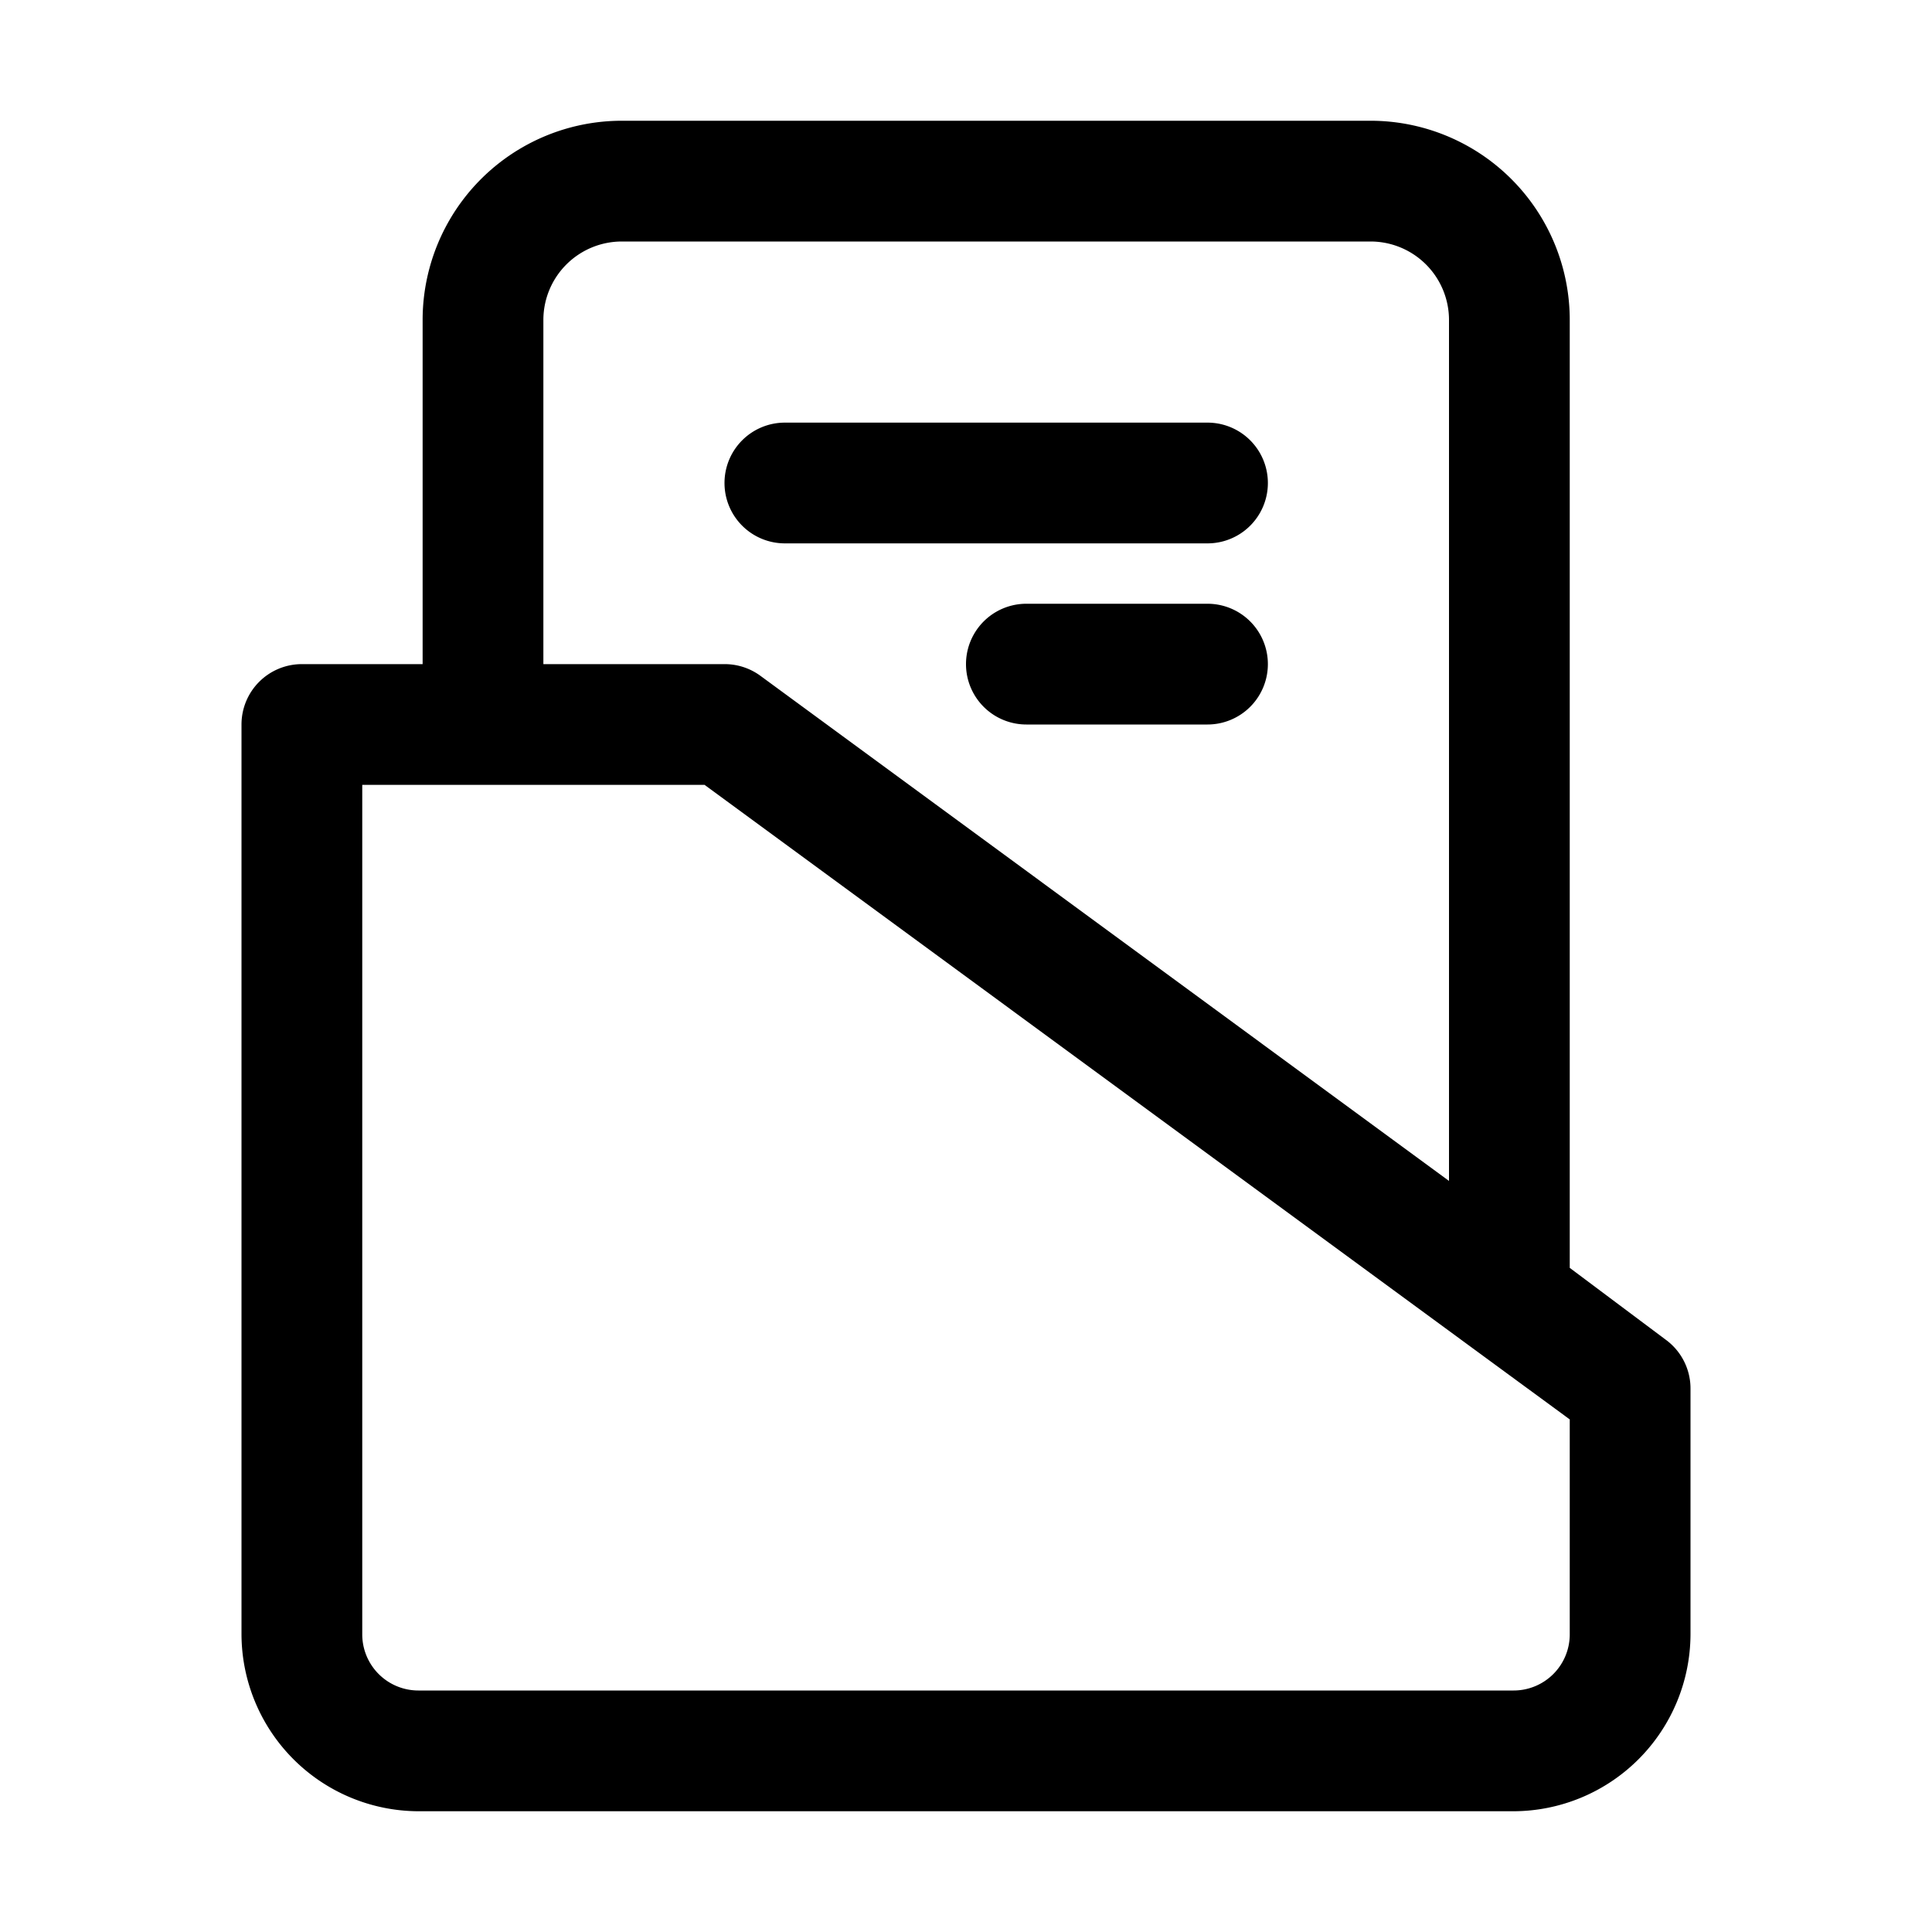 <svg xmlns="http://www.w3.org/2000/svg" viewBox="0 0 32 32"><title>medical document</title><g id="document"><path d="M27.59,22.19,26,21V5.3A3.3,3.3,0,0,0,22.7,2H10.3A3.3,3.3,0,0,0,7,5.3V11H5a1,1,0,0,0-1,1V27.07A2.94,2.94,0,0,0,6.93,30H25.07A2.94,2.94,0,0,0,28,27.07V23A1,1,0,0,0,27.59,22.19ZM9,5.3A1.3,1.3,0,0,1,10.3,4H22.7A1.3,1.3,0,0,1,24,5.3V19.56L12.59,11.19A1,1,0,0,0,12,11H9ZM26,27.07a.93.93,0,0,1-.93.93H6.93A.93.93,0,0,1,6,27.07V13h5.67L26,23.51ZM12,8a1,1,0,0,1,1-1h7a1,1,0,0,1,0,2H13A1,1,0,0,1,12,8Zm9,3a1,1,0,0,1-1,1H17a1,1,0,0,1,0-2h3A1,1,0,0,1,21,11Z"/></g></svg>